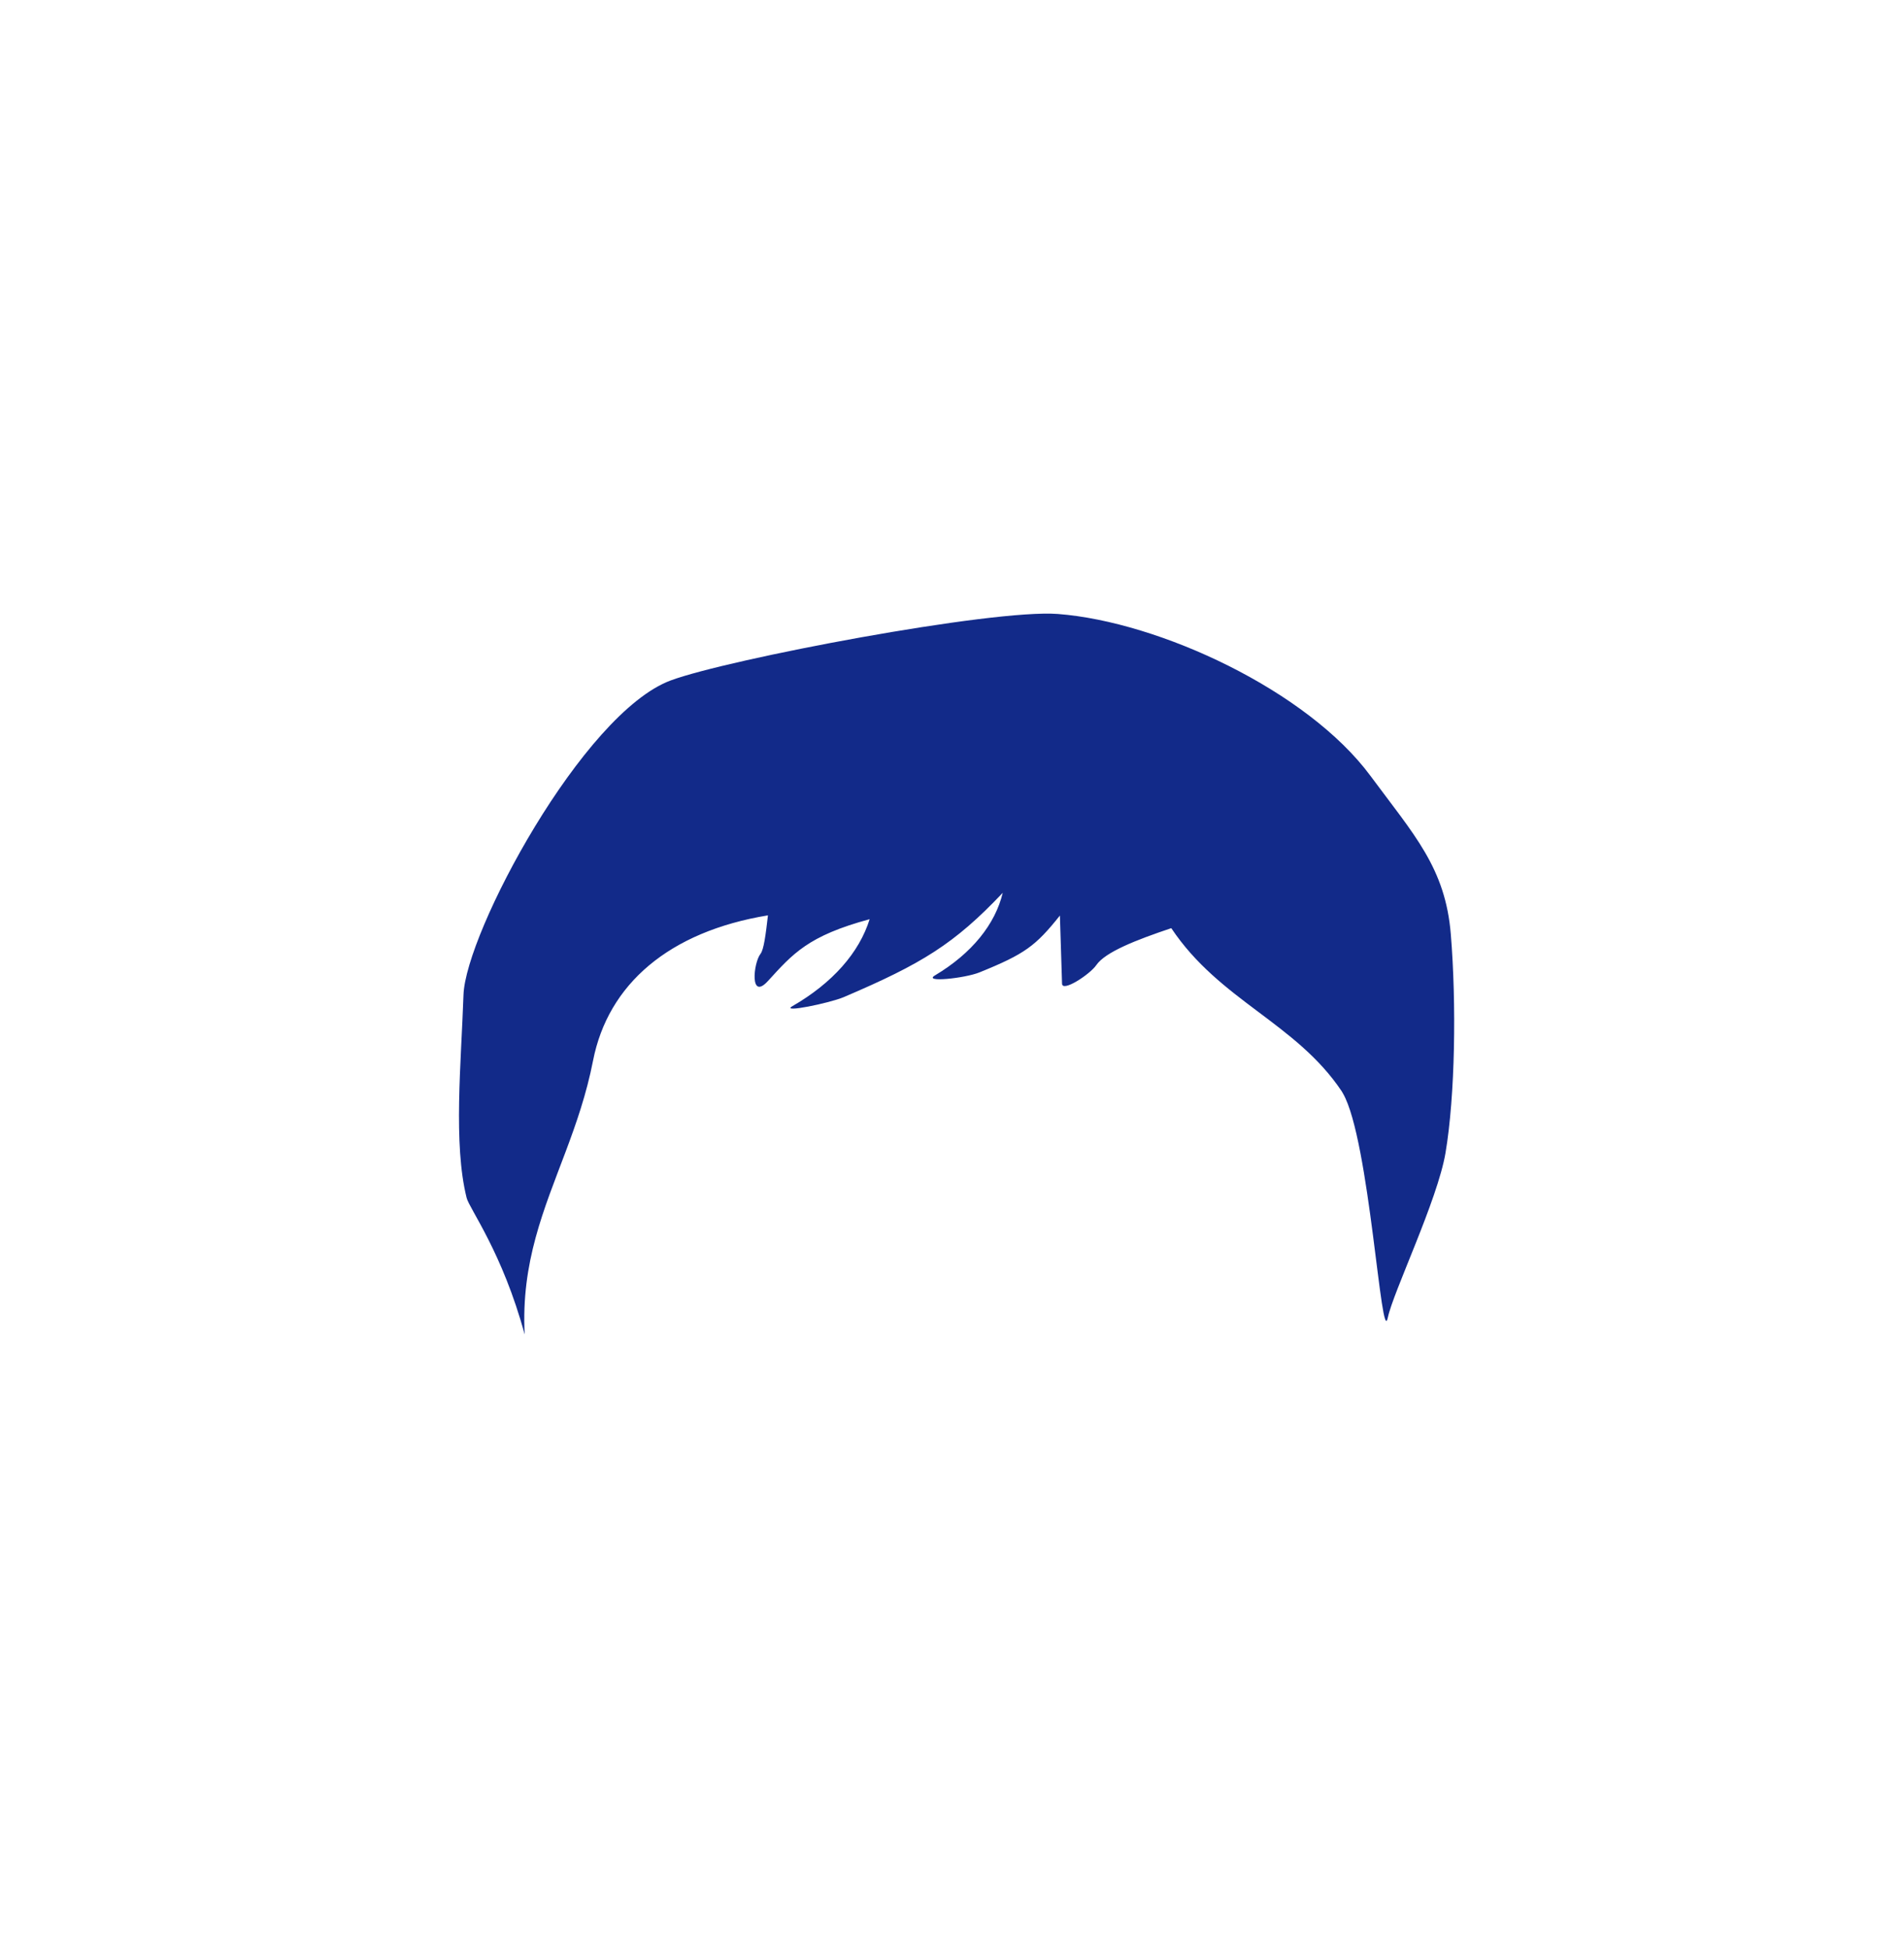 <svg xmlns="http://www.w3.org/2000/svg" xml:space="preserve" viewBox="0 0 215 220"><path d="M163.826 105.506c-.612-7.507-4.153-11.23-9.072-17.886-7.115-9.626-23.815-17.4-35.291-18.283-7.44-.572-37.265 5.104-43.722 7.504-9.927 3.688-23.164 28.473-23.404 35.514-.265 7.757-1.169 16.812.355 22.922.301 1.208 4.052 6.189 6.554 15.426-.421-8.176 2.186-14.14 4.626-20.641 1.197-3.189 2.355-6.505 3.094-10.278 1.695-8.648 8.584-14.578 19.751-16.413-.254 2.195-.468 3.87-.841 4.346-.811 1.035-1.233 5.339.842 3.067 2.812-3.079 4.524-5.101 11.48-6.978-1.17 3.774-4.195 7.212-8.713 9.815-1.42.818 4.201-.336 5.809-1.023 8.812-3.762 12.457-5.987 17.936-11.773-.851 3.536-3.463 6.824-7.652 9.326-1.402.837 3.379.327 5.012-.334 5.158-2.088 6.346-2.986 9.094-6.423l.242 7.694c.031.999 3.153-1.056 3.868-2.099 1.014-1.477 4.488-2.835 8.468-4.172 5.459 8.186 14.067 10.693 19.237 18.411.055.082.108.183.161.277 3 5.244 4.309 28.901 5.053 25.293.59-2.858 5.611-13.254 6.513-18.597 1.094-6.476 1.24-16.845.6-24.695" style="fill:#122a89"/></svg>